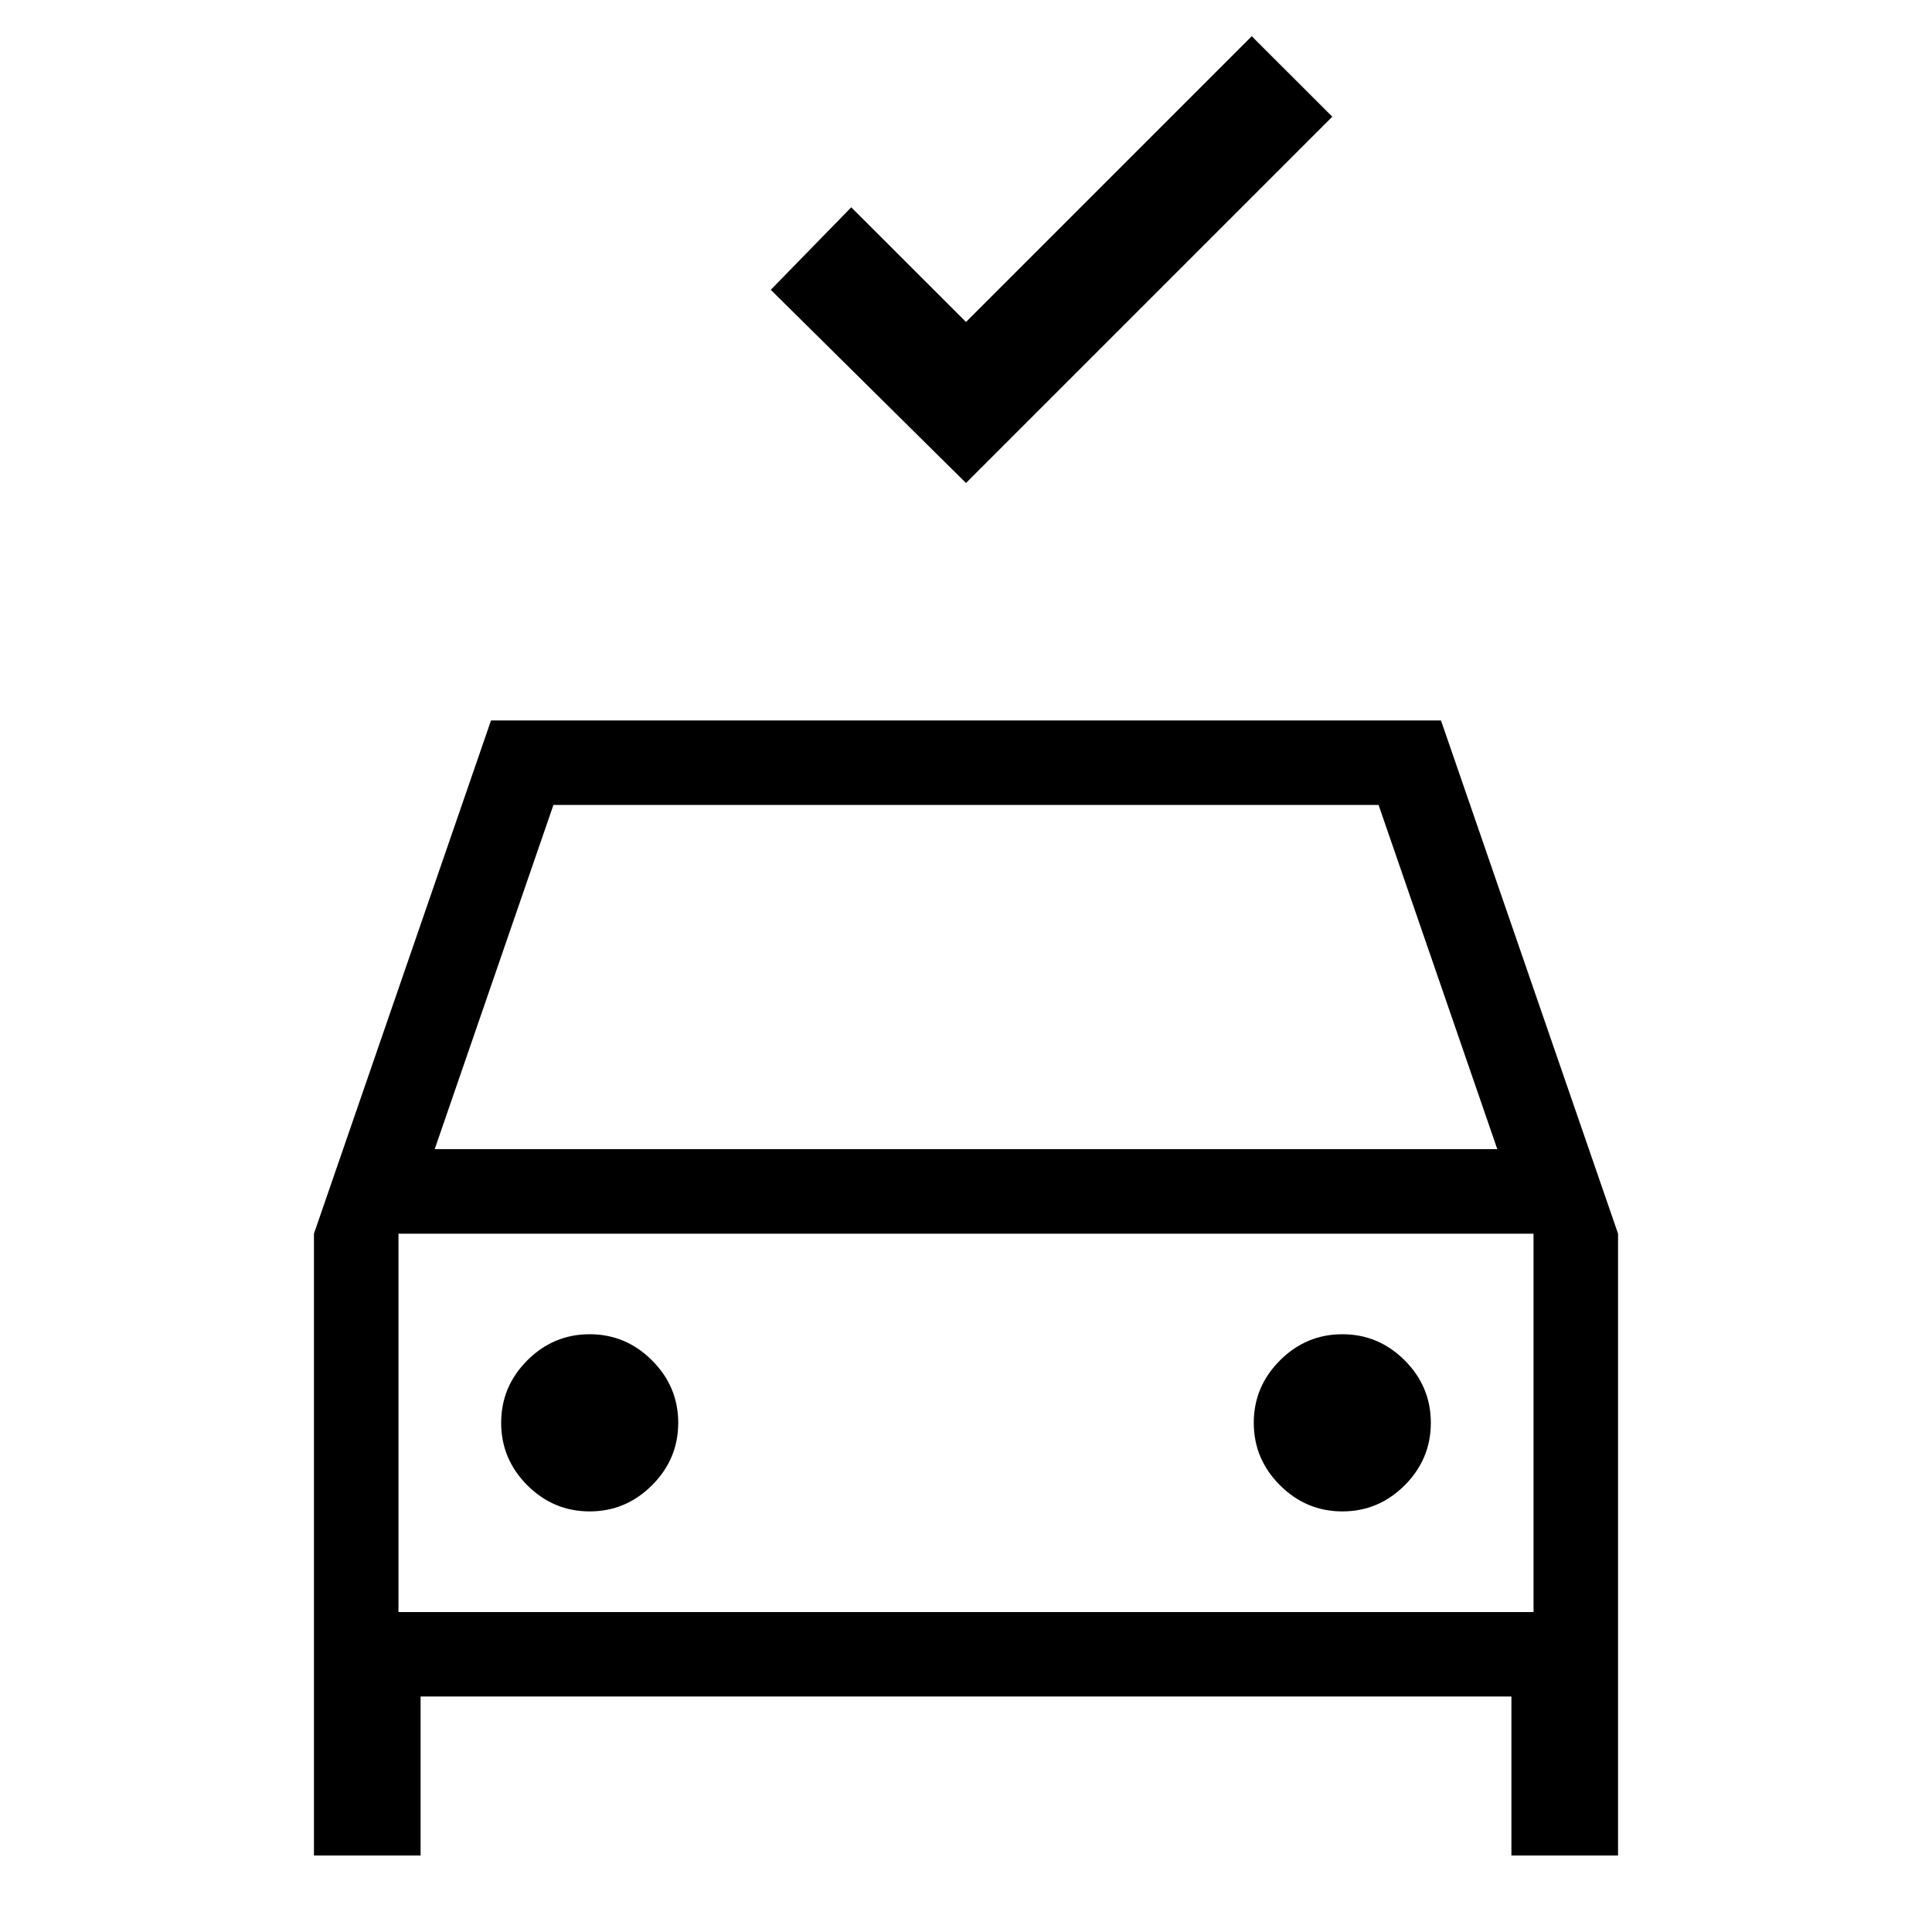 <svg xmlns="http://www.w3.org/2000/svg" height="20" width="20"><path d="M10 5 7.979 3l.833-.854L10 3.333 12.958.375l.834.833ZM3.25 19.208v-6.437l1.833-5.313h9.834l1.833 5.313v6.437h-1.104v-1.646H4.354v1.646Zm1.25-7.312h11l-1.229-3.563H5.729Zm-.375.875v3.917Zm1.979 2.875q.375 0 .646-.271t.271-.646q0-.375-.271-.646t-.646-.271q-.375 0-.646.271-.27.271-.27.646t.27.646q.271.271.646.271Zm7.792 0q.375 0 .646-.271.27-.271.27-.646t-.27-.646q-.271-.271-.646-.271t-.646.271q-.271.271-.271.646t.271.646q.271.271.646.271Zm-9.771 1.042h11.75v-3.917H4.125Z"/></svg>